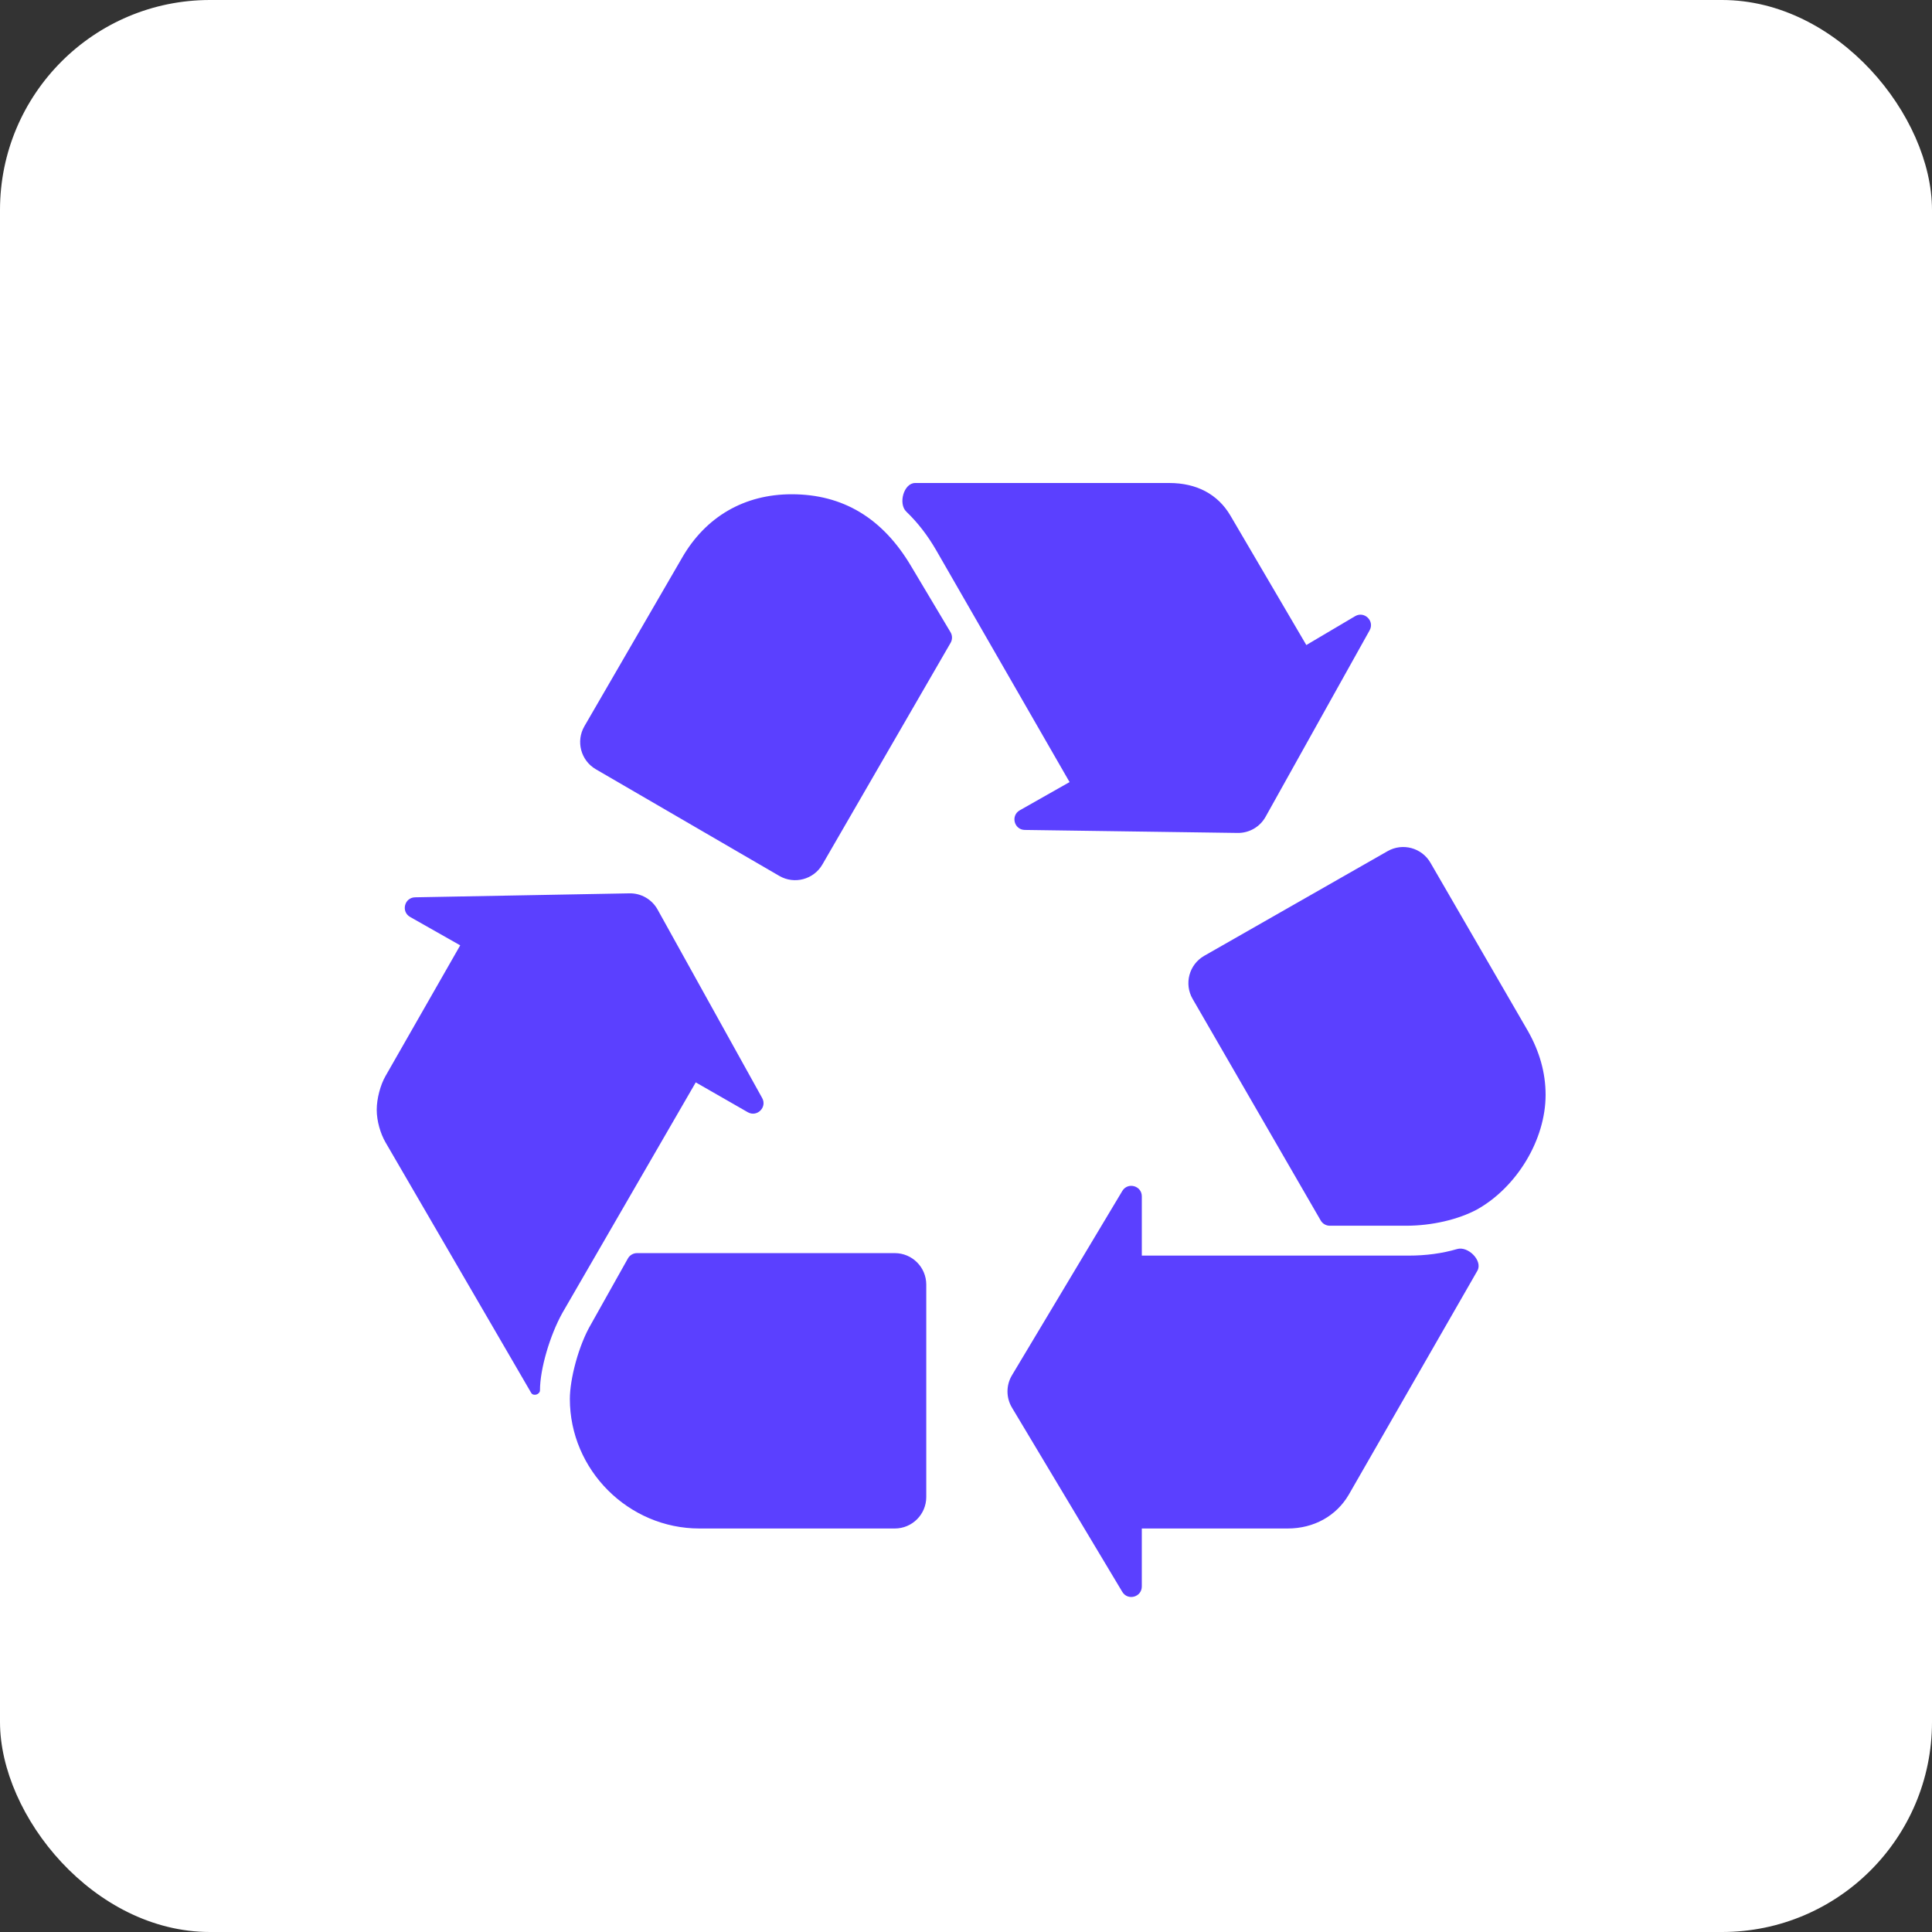 <svg fill="none" height="184" viewBox="0 0 184 184" width="184" xmlns="http://www.w3.org/2000/svg"><rect x="0" y="0" width="184" height="184" fill="#333333" stroke="none"/><rect fill="#fff" height="184" rx="20" width="184"/><path d="m53.559 125.042c-1.187 2.132-2.132 5.339-2.132 7.36 0 .409-.633.605-.838.252l-13.881-23.872c-.475-.828-.829-2.016-.829-3.086 0-1.071.354-2.374.829-3.203l7.122-12.461-4.771-2.704c-.885-.502-.543-1.851.475-1.87l20.415-.378c1.11-.021 2.14.573 2.679 1.544l9.96 17.949c.491.885-.494 1.856-1.372 1.352l-4.953-2.841zm11.396-71.914c2.253-3.92 5.935-6.056 10.441-6.056 4.869 0 8.668 2.258 11.395 6.88l3.735 6.259c.186.311.189.699.007 1.013l-12.208 21.105c-.831 1.436-2.67 1.925-4.104 1.092l-17.475-10.158c-1.431-.832-1.918-2.666-1.088-4.098zm1.657 92.443c-6.764 0-12.34-5.578-12.34-12.341 0-1.899.833-5.107 2.02-7.122l3.507-6.253c.177-.316.51-.511.872-.511h24.545c1.657 0 3 1.343 3 3v20.227c0 1.657-1.343 3-3 3zm22.554-93.16c-.825-1.43-1.779-2.658-2.849-3.682-.79-.756-.248-2.729.845-2.729h24.194c2.611 0 4.627 1.071 5.819 3.091l7.238 12.341 4.644-2.747c.879-.52 1.88.456 1.383 1.348l-9.908 17.757c-.537.963-1.559 1.554-2.662 1.538l-20.27-.286c-1.02-.014-1.366-1.367-.479-1.87l4.743-2.688zm44.982 67.171c1.667 0 3.206-.209 4.627-.626 1.046-.307 2.469 1.124 1.926 2.07l-12.256 21.341c-1.187 2.016-3.319 3.204-5.81 3.204h-13.891v5.521c0 1.015-1.336 1.385-1.858.514l-10.508-17.547c-.568-.949-.568-2.133-0-3.082l10.509-17.552c.522-.87 1.858-.501 1.858.514v5.643zm11.385-21.362c1.071 1.899 1.667 3.915 1.667 6.052 0 4.273-2.733 8.783-6.526 10.915-1.783.955-4.278 1.55-6.764 1.55h-7.262c-.357 0-.687-.19-.866-.499l-12.199-21.104c-.833-1.44-.335-3.282 1.11-4.107l17.457-9.963c1.432-.818 3.256-.326 4.083 1.102z" fill="#5b40ff"/></svg>